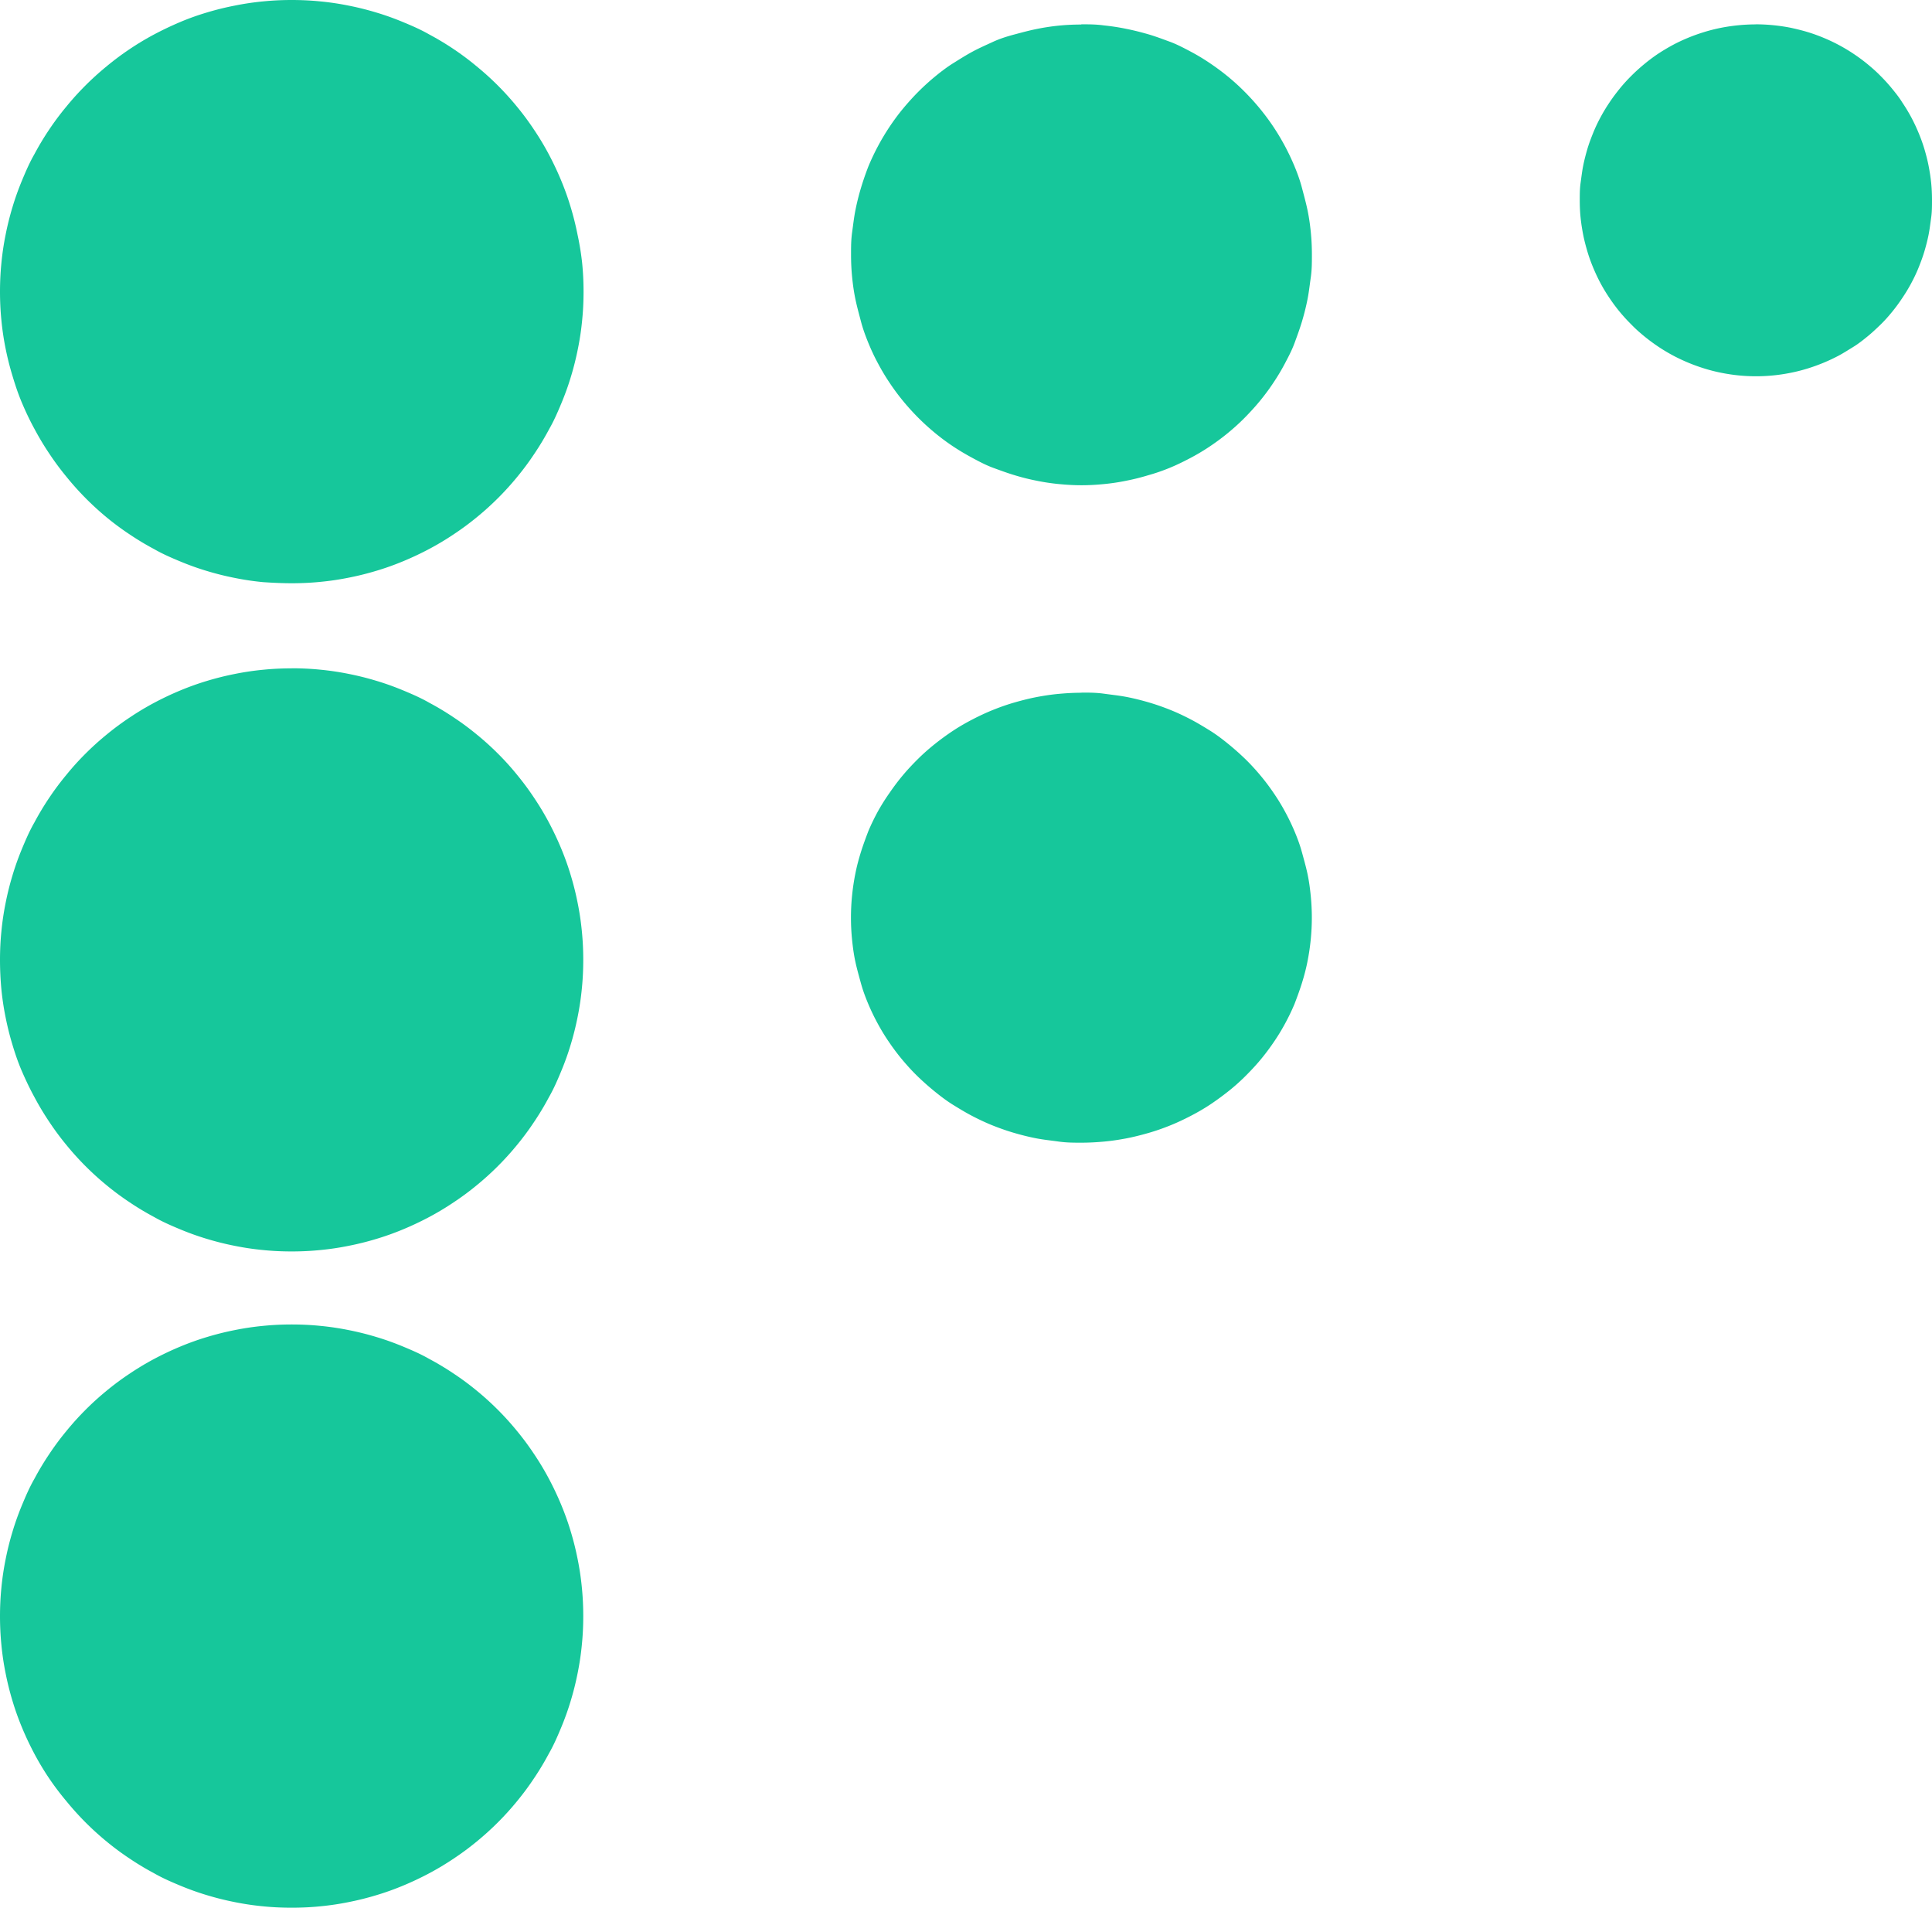 <svg id="EMPIcon" xmlns="http://www.w3.org/2000/svg" xmlns:xlink="http://www.w3.org/1999/xlink" width="26.218" height="25.889" viewBox="0 0 26.218 25.889">
  <defs>
    <clipPath id="clip-path">
      <rect id="Rectangle_5580" data-name="Rectangle 5580" width="26.218" height="25.889" fill="none"/>
    </clipPath>
  </defs>
  <g id="Group_4285" data-name="Group 4285" transform="translate(0 0)" clip-path="url(#clip-path)">
    <path id="Path_36609" data-name="Path 36609" d="M3.958,0c.13,0,.259.006.388.019A3.7,3.7,0,0,1,4.73.076a3.881,3.881,0,0,1,.377.094c.124.037.246.081.366.131s.236.1.351.166a3.764,3.764,0,0,1,.333.2A3.712,3.712,0,0,1,6.468.9a3.872,3.872,0,0,1,.548.548,3.712,3.712,0,0,1,.231.312,3.764,3.764,0,0,1,.2.333c.061.115.116.231.166.351s.094.242.131.366a3.881,3.881,0,0,1,.094.377A3.7,3.7,0,0,1,7.9,3.57c.013.129.019.258.019.388s-.006.259-.019.388a3.7,3.7,0,0,1-.057.384,3.881,3.881,0,0,1-.094.377c-.037.124-.081.246-.131.366s-.1.236-.166.351a3.764,3.764,0,0,1-.2.333,3.712,3.712,0,0,1-.231.312,3.872,3.872,0,0,1-.548.548,3.712,3.712,0,0,1-.312.231,3.764,3.764,0,0,1-.333.2c-.115.061-.231.116-.351.166s-.242.094-.366.131a3.881,3.881,0,0,1-.377.094,3.7,3.7,0,0,1-.384.057c-.129.013-.258.019-.388.019S3.7,7.909,3.57,7.9a3.7,3.7,0,0,1-.384-.057,3.881,3.881,0,0,1-.377-.094c-.124-.037-.246-.081-.366-.131s-.236-.1-.351-.166a3.764,3.764,0,0,1-.333-.2,3.712,3.712,0,0,1-.312-.231A3.872,3.872,0,0,1,.9,6.468a3.712,3.712,0,0,1-.231-.312,3.764,3.764,0,0,1-.2-.333C.406,5.708.351,5.592.3,5.472S.208,5.23.171,5.106A3.881,3.881,0,0,1,.076,4.73a3.7,3.7,0,0,1-.057-.384C.006,4.216,0,4.087,0,3.958S.006,3.7.019,3.57a3.7,3.7,0,0,1,.057-.384,3.881,3.881,0,0,1,.094-.377c.037-.124.081-.246.131-.366s.1-.236.166-.351a3.764,3.764,0,0,1,.2-.333A3.712,3.712,0,0,1,.9,1.447,3.872,3.872,0,0,1,1.447.9,3.712,3.712,0,0,1,1.759.667a3.764,3.764,0,0,1,.333-.2C2.207.406,2.323.351,2.443.3s.242-.094.366-.131A3.881,3.881,0,0,1,3.186.076,3.7,3.7,0,0,1,3.57.019C3.7.006,3.828,0,3.958,0" transform="translate(0 0)" fill="#16c79b"/>
    <path id="Path_36610" data-name="Path 36610" d="M17.8.419c.1,0,.2,0,.307.015a3.056,3.056,0,0,1,.3.046c.1.02.2.045.3.074s.194.065.29.1.187.083.278.131.178.1.264.158.168.118.247.183a2.97,2.97,0,0,1,.227.206c.072.072.142.149.207.228s.126.161.183.246a3.166,3.166,0,0,1,.29.542c.039.094.074.191.1.29s.054.2.075.3.035.2.045.3.015.2.015.307,0,.205-.015.308-.025.2-.045.3-.045.2-.075.3-.065.194-.1.29-.083.187-.131.278a2.884,2.884,0,0,1-.158.264c-.057.086-.118.168-.183.247s-.135.155-.207.228-.148.141-.227.206-.162.126-.247.183-.173.109-.264.157-.183.093-.278.132-.192.073-.29.1a3,3,0,0,1-.3.075,2.841,2.841,0,0,1-.3.045c-.1.01-.2.016-.307.016s-.2-.006-.307-.016a2.841,2.841,0,0,1-.3-.045,3,3,0,0,1-.3-.075c-.1-.03-.194-.065-.29-.1s-.187-.083-.278-.132-.178-.1-.264-.157-.168-.118-.247-.183-.155-.134-.227-.206-.142-.149-.207-.228-.126-.161-.183-.247a2.884,2.884,0,0,1-.158-.264c-.049-.09-.092-.183-.131-.278s-.074-.191-.1-.29-.054-.2-.075-.3-.035-.2-.045-.3-.015-.2-.015-.308,0-.2.015-.307.025-.2.045-.3.045-.2.075-.3.065-.2.1-.29a3.166,3.166,0,0,1,.29-.542c.057-.085.118-.168.183-.246s.135-.156.207-.228.149-.142.227-.206S15.975,1,16.06.947s.173-.109.264-.158S16.507.7,16.6.657s.192-.074.29-.1.2-.054.3-.074a3.056,3.056,0,0,1,.3-.046c.1-.01.2-.015.307-.015" transform="translate(-3.125 -0.089)" fill="#16c79b"/>
    <path id="Path_36611" data-name="Path 36611" d="M29.632.419A2.486,2.486,0,0,1,30.1.465c.076.016.153.035.227.057s.149.049.221.079a2.267,2.267,0,0,1,.212.1c.069.037.136.077.2.12a2.343,2.343,0,0,1,.189.14c.06.05.118.1.173.157a2.2,2.2,0,0,1,.158.174c.05.061.1.124.139.188a2.277,2.277,0,0,1,.121.2c.037.069.07.14.1.212s.057.146.079.22.042.151.057.228.027.154.035.232.011.156.011.234,0,.157-.011.235-.02.156-.035.232-.035.153-.057.227-.05.149-.079.221-.063.143-.1.212a2.265,2.265,0,0,1-.121.2,2.334,2.334,0,0,1-.139.189c-.05.061-.1.118-.158.174s-.113.108-.173.157-.124.1-.189.14-.132.083-.2.12a2.443,2.443,0,0,1-.433.179,2.285,2.285,0,0,1-.227.057,2.379,2.379,0,0,1-.933,0,2.286,2.286,0,0,1-.227-.057,2.443,2.443,0,0,1-.433-.179c-.069-.037-.136-.077-.2-.12s-.128-.09-.189-.14-.118-.1-.173-.157a2.29,2.29,0,0,1-.3-.363,2.263,2.263,0,0,1-.121-.2c-.037-.069-.07-.14-.1-.212s-.057-.146-.079-.221-.042-.15-.057-.227-.027-.154-.035-.232-.011-.156-.011-.235,0-.156.011-.234.02-.156.035-.232.035-.153.057-.228.05-.148.079-.22.063-.143.1-.212a2.276,2.276,0,0,1,.121-.2c.043-.065.09-.127.139-.188a2.2,2.2,0,0,1,.158-.174c.055-.055.113-.108.173-.157A2.344,2.344,0,0,1,28.3.822c.065-.043.132-.083.2-.12a2.268,2.268,0,0,1,.212-.1c.072-.03.146-.056.221-.079s.151-.042.227-.057a2.486,2.486,0,0,1,.467-.046" transform="translate(-5.804 -0.089)" fill="#16c79b"/>
    <path id="Path_36612" data-name="Path 36612" d="M3.958,11.525c.13,0,.259.006.388.019a3.7,3.7,0,0,1,.384.057,3.882,3.882,0,0,1,.377.094c.124.037.246.081.366.131s.236.1.351.166a3.765,3.765,0,0,1,.333.2,3.711,3.711,0,0,1,.312.231,3.772,3.772,0,0,1,.288.26,3.613,3.613,0,0,1,.26.288,3.712,3.712,0,0,1,.231.312,3.764,3.764,0,0,1,.2.333c.061.115.116.231.166.351s.094.242.131.366a3.882,3.882,0,0,1,.094.377,3.7,3.7,0,0,1,.057.384c.013.129.019.258.019.388s-.006.259-.019.388a3.7,3.7,0,0,1-.057.384,3.881,3.881,0,0,1-.094.377c-.037.124-.081.246-.131.366s-.1.236-.166.351a3.764,3.764,0,0,1-.2.333,3.712,3.712,0,0,1-.231.312,3.871,3.871,0,0,1-.548.548,3.71,3.71,0,0,1-.312.231,3.763,3.763,0,0,1-.333.2c-.115.061-.231.116-.351.166s-.242.094-.366.131a3.879,3.879,0,0,1-.377.094,3.7,3.7,0,0,1-.384.057c-.129.013-.258.019-.388.019s-.259-.006-.388-.019a3.7,3.7,0,0,1-.384-.057,3.879,3.879,0,0,1-.377-.094c-.124-.037-.246-.081-.366-.131s-.236-.1-.351-.166a3.763,3.763,0,0,1-.333-.2,3.71,3.71,0,0,1-.312-.231A3.871,3.871,0,0,1,.9,17.993a3.712,3.712,0,0,1-.231-.312,3.763,3.763,0,0,1-.2-.333C.406,17.233.351,17.117.3,17s-.094-.242-.131-.366a3.881,3.881,0,0,1-.094-.377,3.7,3.7,0,0,1-.057-.384C.006,15.741,0,15.612,0,15.483s.006-.259.019-.388a3.7,3.7,0,0,1,.057-.384,3.881,3.881,0,0,1,.094-.377c.037-.124.081-.246.131-.366s.1-.236.166-.351a3.764,3.764,0,0,1,.2-.333A3.712,3.712,0,0,1,.9,12.972a3.613,3.613,0,0,1,.26-.288,3.772,3.772,0,0,1,.288-.26,3.711,3.711,0,0,1,.312-.231,3.765,3.765,0,0,1,.333-.2c.115-.061.231-.116.351-.166s.242-.094.366-.131a3.882,3.882,0,0,1,.377-.094,3.7,3.7,0,0,1,.384-.057c.129-.013.258-.019.388-.019" transform="translate(0 -2.456)" fill="#16c79b"/>
    <path id="Path_36613" data-name="Path 36613" d="M17.8,11.944c.1,0,.2,0,.307.015s.2.024.3.043.2.044.3.073.194.062.29.1.187.081.278.128.178.1.264.153.168.115.247.179.155.131.227.2.142.145.207.222.126.157.183.241a2.772,2.772,0,0,1,.158.257,2.957,2.957,0,0,1,.131.271c.039.092.074.187.1.282s.054.193.075.29.035.2.045.3a2.99,2.99,0,0,1,0,.6c-.01.1-.025.2-.045.3s-.045.194-.075.29-.065.19-.1.282a2.957,2.957,0,0,1-.131.271,2.772,2.772,0,0,1-.158.257c-.057.083-.118.164-.183.241s-.135.151-.207.222-.148.138-.227.2-.162.123-.247.179-.173.106-.264.153-.183.09-.278.128-.192.072-.29.1-.2.054-.3.073-.2.034-.3.043-.2.015-.307.015-.2,0-.307-.015-.2-.024-.3-.043-.2-.044-.3-.073-.194-.062-.29-.1-.187-.081-.278-.128-.178-.1-.264-.153-.168-.115-.247-.179-.155-.131-.227-.2-.142-.145-.207-.222-.126-.157-.183-.241a2.772,2.772,0,0,1-.158-.257,2.957,2.957,0,0,1-.131-.271c-.039-.092-.074-.187-.1-.282s-.054-.193-.075-.29-.035-.2-.045-.3a2.991,2.991,0,0,1,0-.6c.01-.1.025-.2.045-.3s.045-.194.075-.29.065-.19.1-.282a2.958,2.958,0,0,1,.131-.271A2.772,2.772,0,0,1,15.2,13.3c.057-.083.118-.164.183-.241s.135-.151.207-.222.149-.138.227-.2.162-.123.247-.179.173-.106.264-.153.183-.09.278-.128.192-.072.29-.1.2-.054.3-.073.2-.034.3-.043.2-.015.307-.015" transform="translate(-3.125 -2.545)" fill="#16c79b"/>
    <path id="Path_36614" data-name="Path 36614" d="M3.958,22.84c.13,0,.259.006.388.019a3.7,3.7,0,0,1,.384.057,3.882,3.882,0,0,1,.377.094c.124.037.246.081.366.131s.236.1.351.166a3.765,3.765,0,0,1,.333.2,3.713,3.713,0,0,1,.312.231,3.87,3.87,0,0,1,.548.549,3.712,3.712,0,0,1,.231.312,3.764,3.764,0,0,1,.2.333c.061.115.116.231.166.351s.094.242.131.366a3.881,3.881,0,0,1,.094.377,3.7,3.7,0,0,1,.057.384c.013.129.019.258.019.388s-.006.259-.019.388a3.7,3.7,0,0,1-.057.384,3.882,3.882,0,0,1-.094.377c-.037.124-.081.246-.131.366s-.1.236-.166.351a3.765,3.765,0,0,1-.2.333,3.712,3.712,0,0,1-.231.312,3.872,3.872,0,0,1-.548.548,3.713,3.713,0,0,1-.312.231,3.764,3.764,0,0,1-.333.2c-.115.061-.231.116-.351.166s-.242.094-.366.131a3.882,3.882,0,0,1-.377.094,3.7,3.7,0,0,1-.384.057c-.129.013-.258.019-.388.019s-.259-.006-.388-.019a3.7,3.7,0,0,1-.384-.057,3.882,3.882,0,0,1-.377-.094c-.124-.037-.246-.081-.366-.131s-.236-.1-.351-.166a3.764,3.764,0,0,1-.333-.2,3.713,3.713,0,0,1-.312-.231A3.872,3.872,0,0,1,.9,29.308,3.712,3.712,0,0,1,.667,29a3.765,3.765,0,0,1-.2-.333c-.061-.115-.116-.231-.166-.351s-.094-.242-.131-.366a3.882,3.882,0,0,1-.094-.377,3.7,3.7,0,0,1-.057-.384C.006,27.056,0,26.927,0,26.8s.006-.259.019-.388a3.7,3.7,0,0,1,.057-.384,3.88,3.88,0,0,1,.094-.377c.037-.124.081-.246.131-.366s.1-.236.166-.351a3.764,3.764,0,0,1,.2-.333A3.711,3.711,0,0,1,.9,24.287a3.87,3.87,0,0,1,.548-.549,3.713,3.713,0,0,1,.312-.231,3.764,3.764,0,0,1,.333-.2c.115-.061.231-.116.351-.166s.242-.094.366-.131a3.882,3.882,0,0,1,.377-.094,3.7,3.7,0,0,1,.384-.057c.129-.013.258-.019.388-.019" transform="translate(0 -4.866)" fill="#16c79b"/>
  </g>
</svg>
